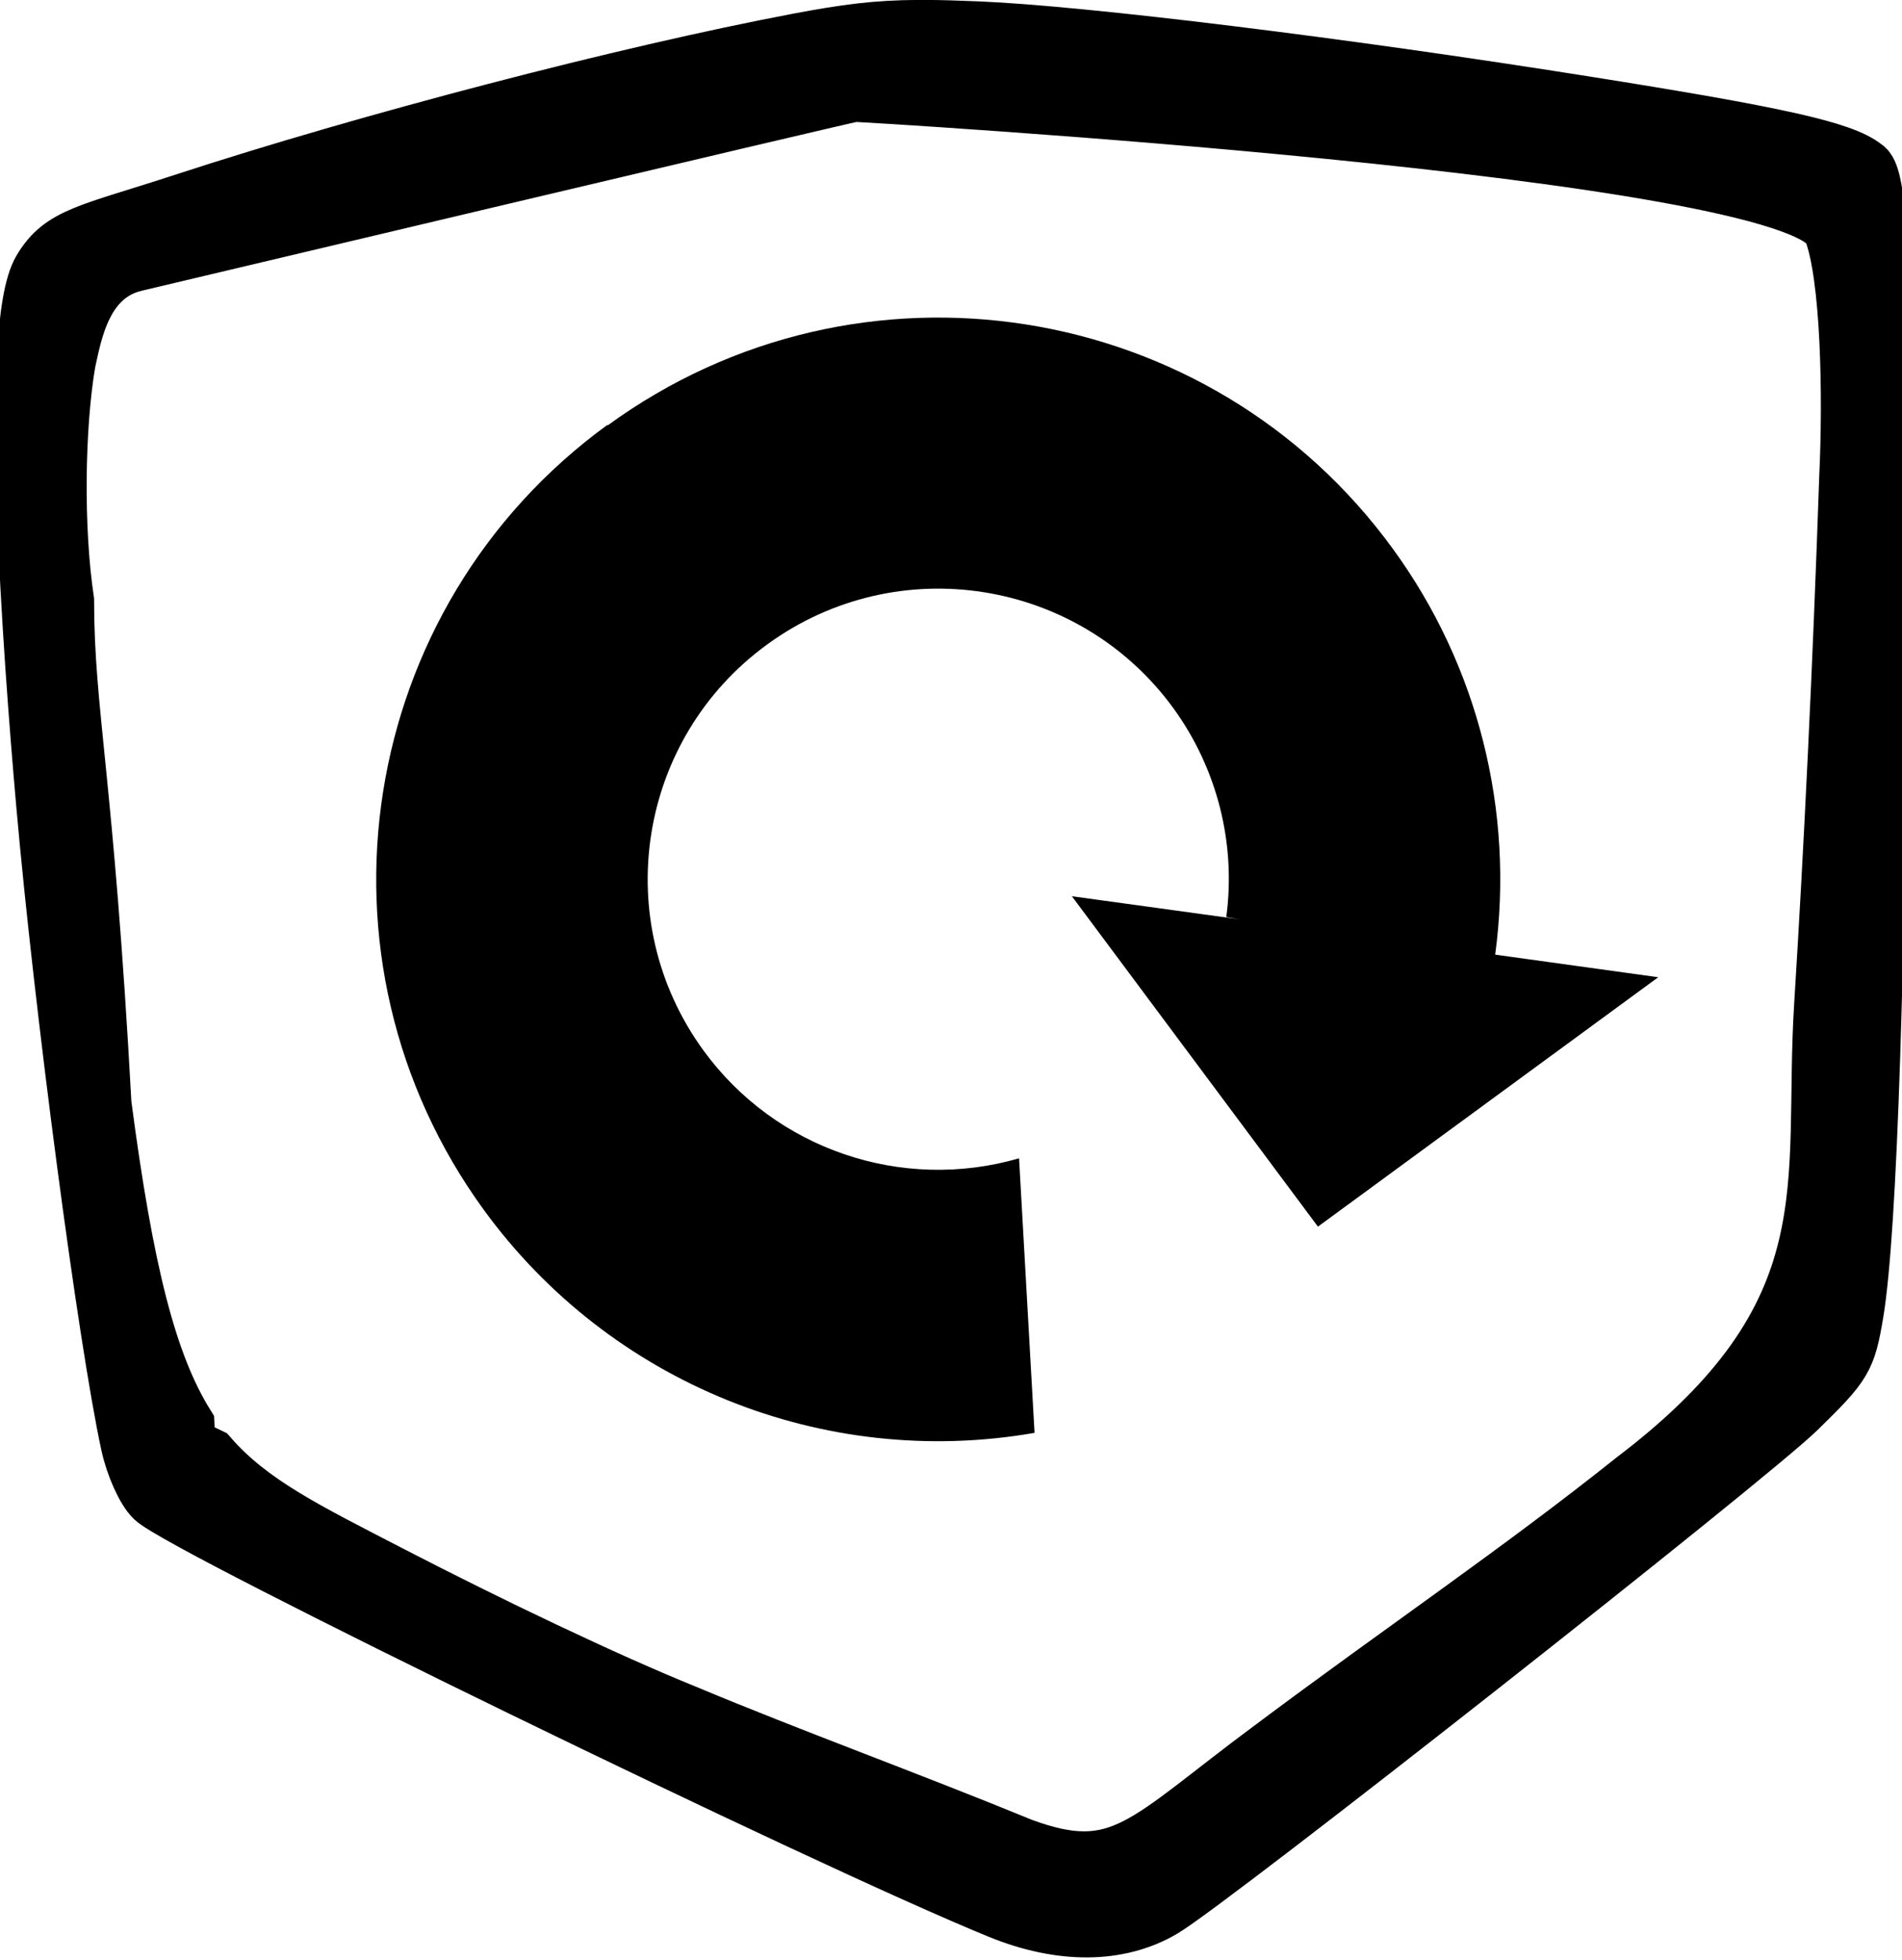 <?xml version="1.0" encoding="UTF-8" standalone="no"?>
<!-- Created with Inkscape (http://www.inkscape.org/) -->

<svg
   width="7.49mm"
   height="7.718mm"
   viewBox="0 0 7.49 7.718"
   version="1.1"
   id="svg8"
   sodipodi:docname="reroll.svg"
   inkscape:version="1.1.2 (0a00cf5339, 2022-02-04)"
   xmlns:inkscape="http://www.inkscape.org/namespaces/inkscape"
   xmlns:sodipodi="http://sodipodi.sourceforge.net/DTD/sodipodi-0.dtd"
   xmlns="http://www.w3.org/2000/svg"
   xmlns:svg="http://www.w3.org/2000/svg"
   xmlns:rdf="http://www.w3.org/1999/02/22-rdf-syntax-ns#"
   xmlns:cc="http://creativecommons.org/ns#"
   xmlns:dc="http://purl.org/dc/elements/1.1/">
  <defs
     id="defs2" />
  <sodipodi:namedview
     id="base"
     pagecolor="#ffffff"
     bordercolor="#666666"
     borderopacity="1.0"
     inkscape:pageopacity="0.0"
     inkscape:pageshadow="2"
     inkscape:zoom="7.9195959"
     inkscape:cx="-29.041886"
     inkscape:cy="22.539029"
     inkscape:document-units="mm"
     inkscape:current-layer="layer1"
     showgrid="false"
     inkscape:window-width="1846"
     inkscape:window-height="1016"
     inkscape:window-x="74"
     inkscape:window-y="27"
     inkscape:window-maximized="1"
     fit-margin-top="0"
     fit-margin-left="0"
     fit-margin-right="0"
     fit-margin-bottom="0"
     inkscape:pagecheckerboard="0" />
  <g
     inkscape:label="Capa 1"
     inkscape:groupmode="layer"
     id="layer1"
     transform="translate(-11.64,-44.414)">
    <path
       id="path828"
       style="fill:#000000;stroke:#000000;stroke-width:0.866;stroke-miterlimit:4;stroke-dasharray:none;stroke-opacity:1"
       d="M 13.639,0.432 C 13.031,0.436 12.587,0.492 11.855,0.631 9.296,1.116 5.476,2.113 2.744,3.006 1.316,3.473 0.925,3.499 0.619,4.016 0.112,4.871 0.482,9.775 0.672,11.934 c 0.265,3.015 0.92,7.971 1.258,9.525 0.069,0.319 0.231,0.678 0.361,0.801 0.447,0.422 9.975,5.061 12.564,6.117 0.913,0.373 1.769,0.366 2.42,-0.018 0.719,-0.424 8.693,-6.698 9.436,-7.424 0.69,-0.675 0.731,-0.744 0.846,-1.422 0.203,-1.204 0.335,-5.244 0.365,-11.164 0.009,-1.837 0.12,-5.681 -0.219,-5.855 C 27.384,2.235 26.427,2.02 23.531,1.561 19.931,0.989 16.099,0.519 14.529,0.453 14.235,0.441 13.986,0.433 13.762,0.432 c -0.042,-1.796e-4 -0.083,-2.7388e-4 -0.123,0 z M 12.701,1.376 c 0,0 14.013,0.802 14.529,2.044 0.262,0.667 0.295,2.453 0.237,3.67 -0.095,2.799 -0.232,5.601 -0.373,7.85 -0.169,2.668 0.462,4.575 -2.799,7.053 -1.727,1.378 -3.47,2.552 -5.408,4.004 -1.869,1.385 -2.226,1.995 -3.705,1.449 -1.7,-0.698 -3.484,-1.345 -4.99,-1.977 C 8.993,24.984 7.271,24.16 5.797,23.398 4.559,22.757 3.718,22.351 3.105,21.648 L 2.768,21.486 2.754,21.172 C 2.192,20.266 1.848,18.894 1.521,16.408 1.256,11.543 0.968,10.607 0.965,8.923 0.804,7.842 0.826,6.335 0.988,5.381 1.088,4.928 1.231,4.075 2.018,3.896 c 0,0 10.42,-2.473 10.683,-2.521 z"
       transform="matrix(0.265,0,0,0.265,11.64,44.414)"
       sodipodi:nodetypes="scscccccscccccsssccccccccccccccccc" />
    <path
       id="path435"
       style="fill:#000000;stroke-width:0.464;stroke-linecap:round;stop-color:#000000"
       d="m 14.032,46.087 c -0.988,0.719 -1.206,2.104 -0.486,3.092 0.496,0.681 1.337,1.022 2.168,0.877 l -0.061,-1.081 c -0.463,0.134 -0.96,-0.036 -1.243,-0.425 -0.372,-0.511 -0.26,-1.227 0.252,-1.599 0.511,-0.372 1.227,-0.259 1.599,0.252 0.172,0.237 0.247,0.532 0.208,0.822 0.017,0.003 0.036,0.006 0.053,0.009 l -0.661,-0.091 0.969,1.301 1.34,-0.982 -0.642,-0.089 c 0.076,-0.565 -0.067,-1.137 -0.403,-1.598 -0.719,-0.988 -2.104,-1.206 -3.092,-0.486 z" />
  </g>
</svg>
